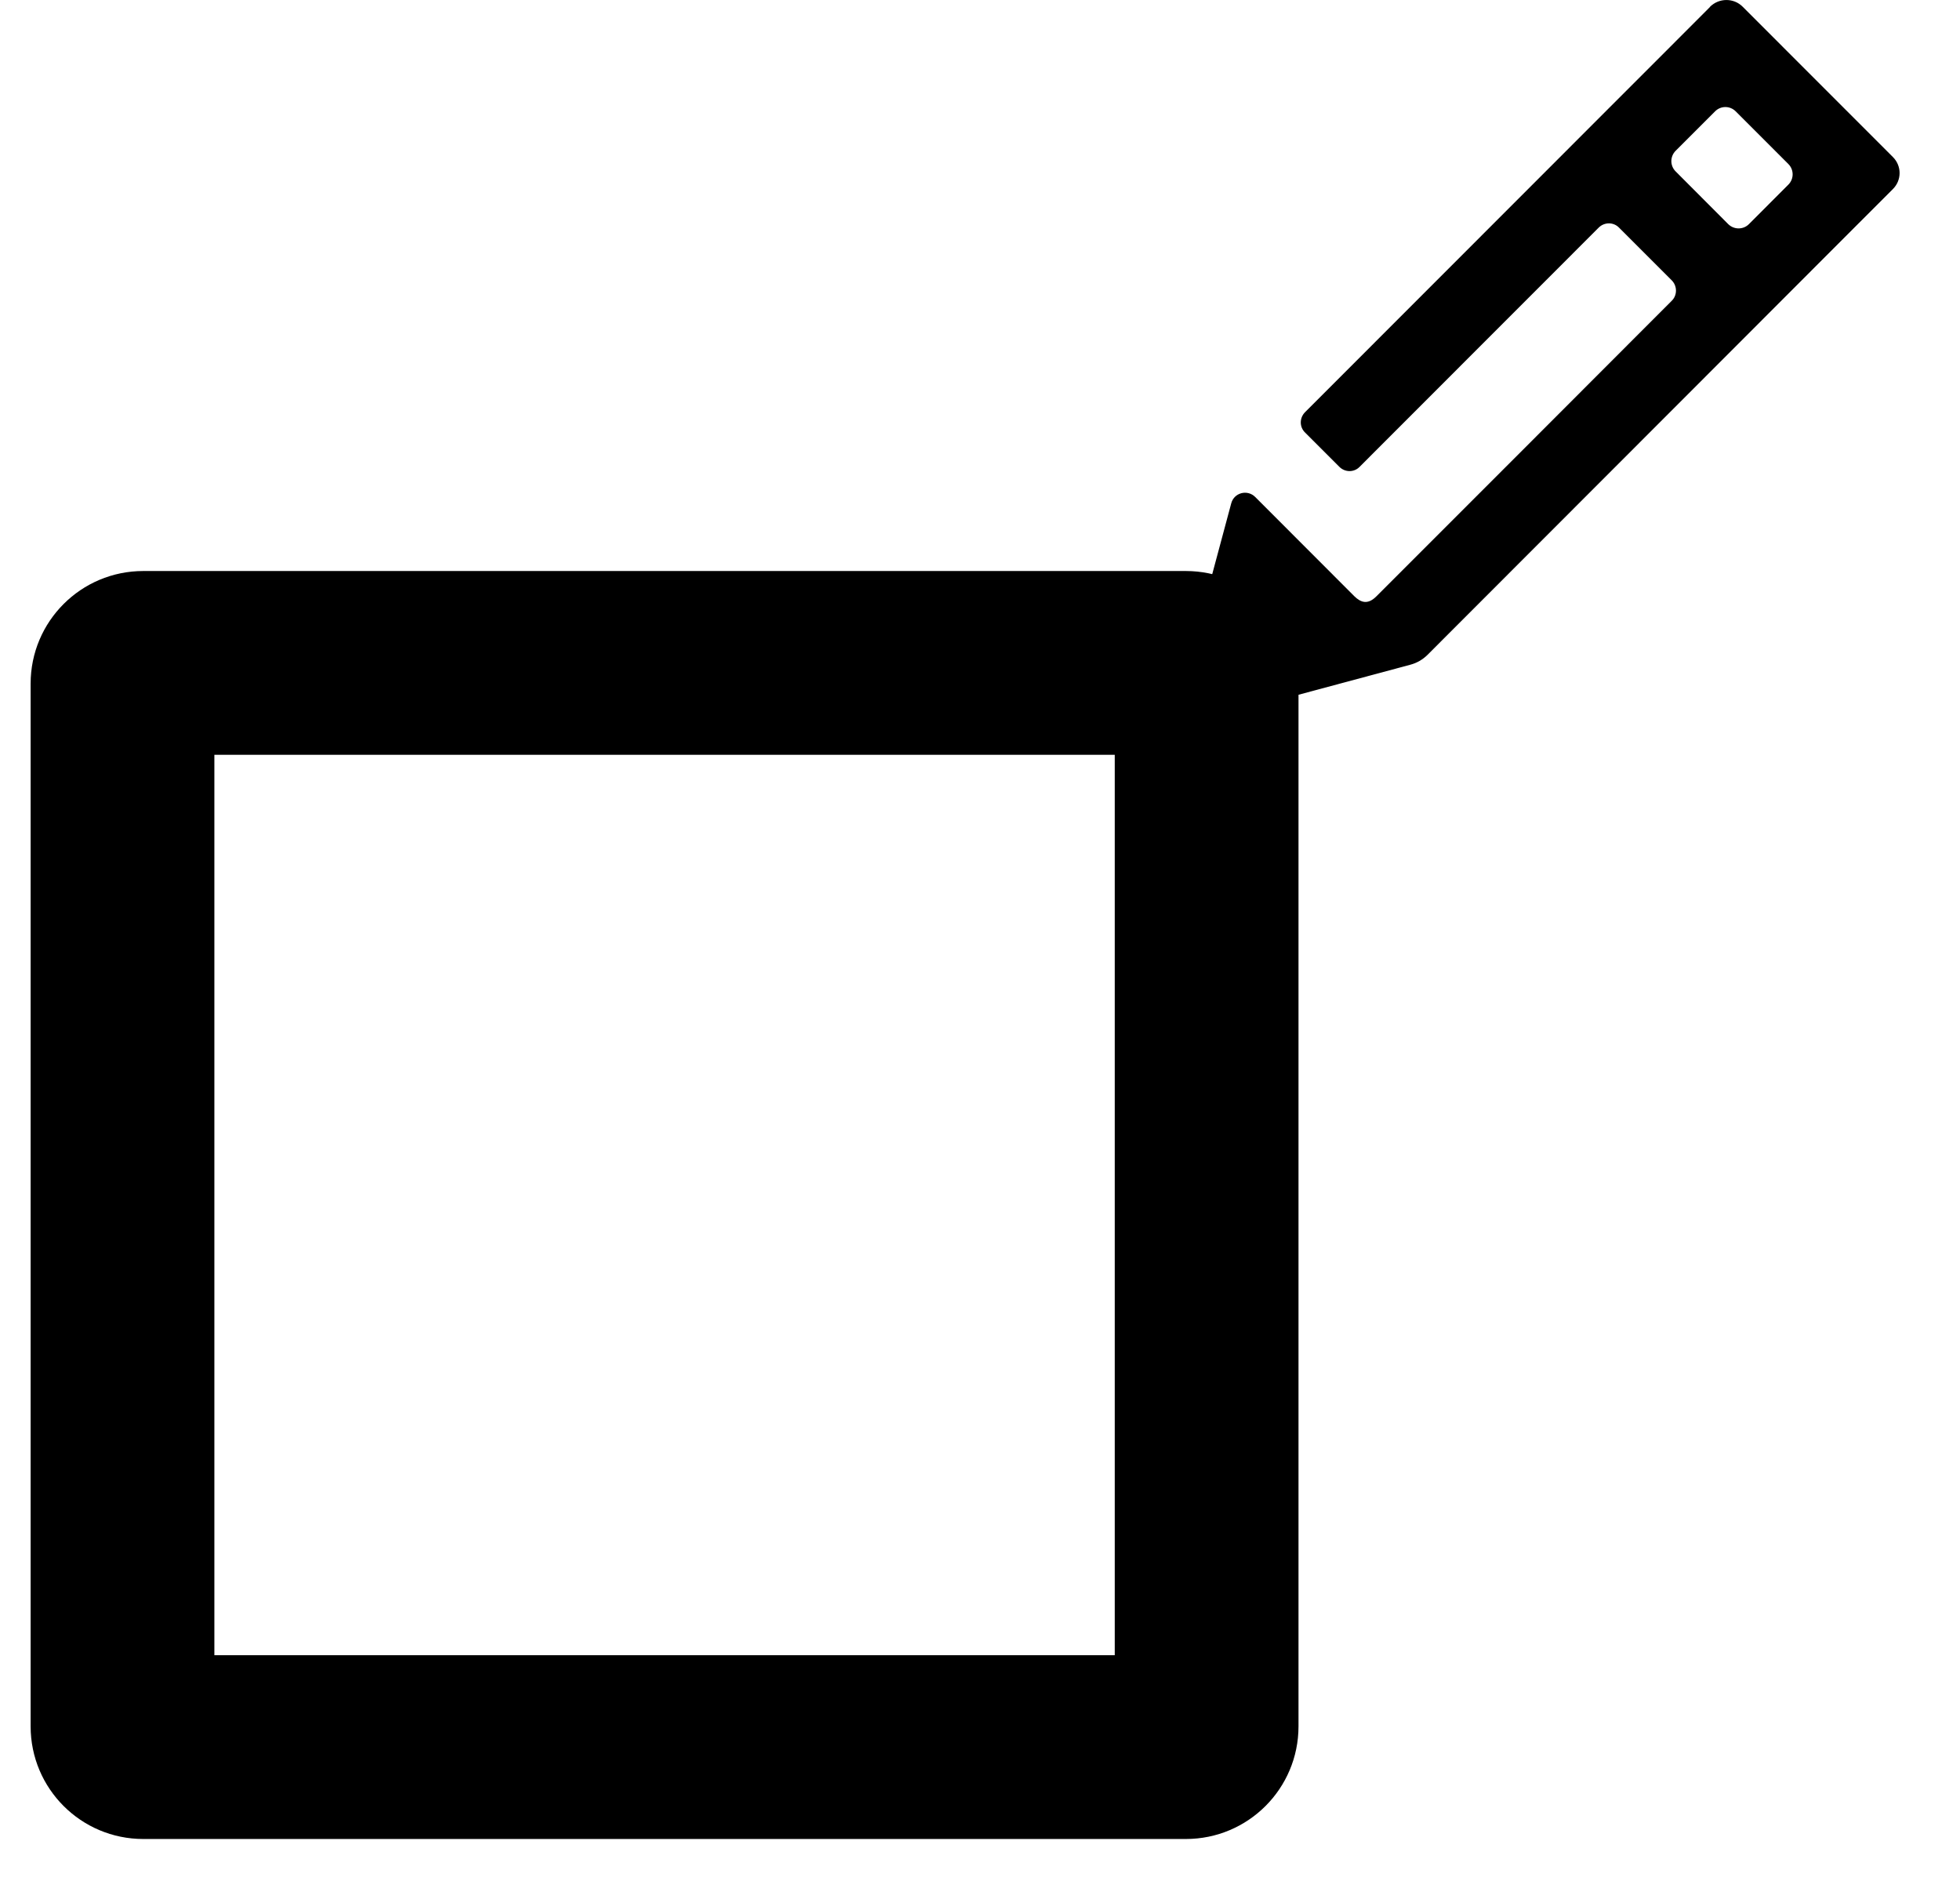 <svg width="32" height="31" viewBox="0 0 32 31" fill="none" xmlns="http://www.w3.org/2000/svg">
<path fill-rule="evenodd" clip-rule="evenodd" d="M3.5 12.322V27.022H18.2V12.322H3.5ZM0.5 11.161C0.5 10.145 1.323 9.322 2.339 9.322H19.361C20.377 9.322 21.2 10.145 21.2 11.161V28.183C21.2 29.199 20.377 30.022 19.361 30.022H2.339C1.323 30.022 0.5 29.199 0.5 28.183V11.161Z" fill="black"/>
<path fill-rule="evenodd" clip-rule="evenodd" d="M27.917 0.115L27.271 0.762L26.286 1.747L25.373 2.661L21.307 6.729C21.214 6.823 21.214 6.971 21.307 7.061L21.867 7.621C21.96 7.714 22.108 7.714 22.198 7.621L23.919 5.899L26.1 3.717C26.193 3.623 26.344 3.623 26.434 3.717L27.293 4.576C27.386 4.669 27.386 4.821 27.293 4.911C27.293 4.911 22.832 9.378 22.471 9.736C22.327 9.88 22.214 9.832 22.114 9.736L20.493 8.113C20.364 7.985 20.146 8.043 20.101 8.22L19.219 11.506C19.171 11.68 19.332 11.841 19.509 11.796L23.025 10.852C23.131 10.824 23.227 10.769 23.305 10.692L28.355 5.638L29.268 4.724L30.252 3.739L30.905 3.086C31.05 2.941 31.05 2.709 30.905 2.564L28.451 0.109C28.306 -0.036 28.068 -0.036 27.92 0.109L27.917 0.115ZM29.197 2.677C29.291 2.77 29.291 2.922 29.197 3.015L28.554 3.659C28.461 3.752 28.31 3.752 28.216 3.659L27.358 2.799C27.264 2.706 27.264 2.555 27.358 2.461L28.001 1.818C28.094 1.724 28.245 1.724 28.338 1.818L29.197 2.677Z" fill="black"/>
</svg>
